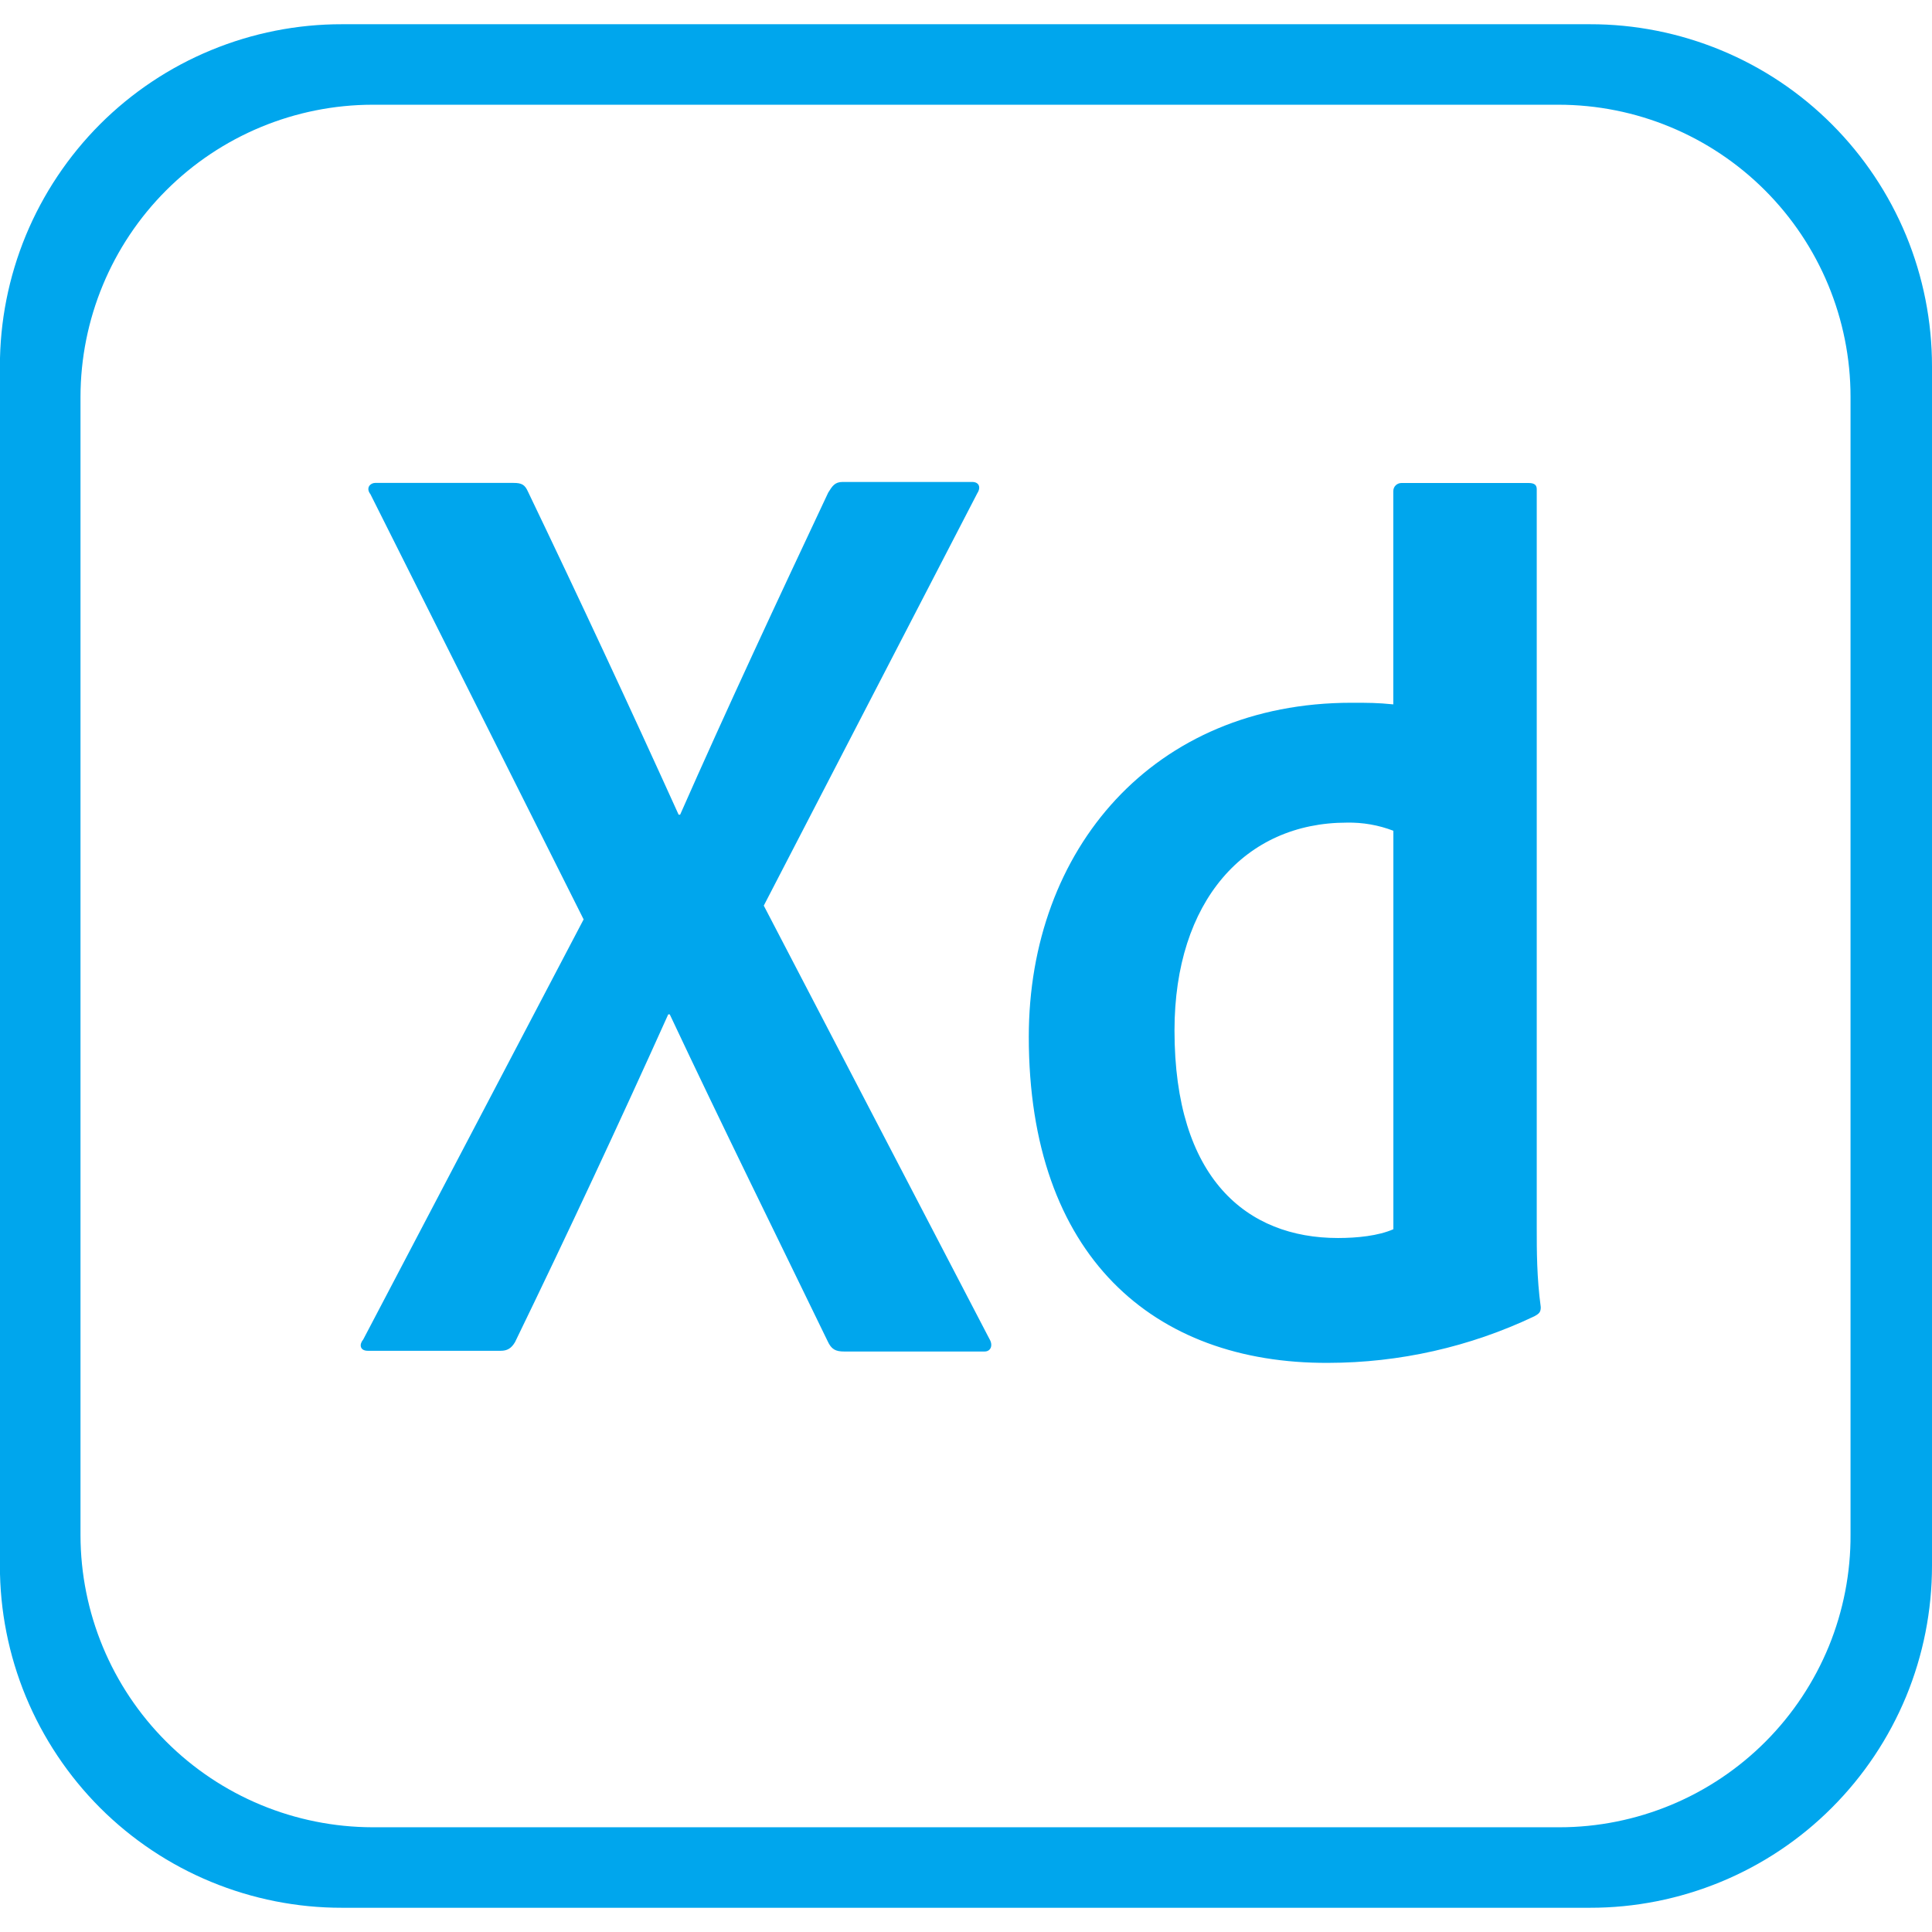 <svg width="24" height="24" viewBox="0 0 24 24" fill="none" xmlns="http://www.w3.org/2000/svg">
<g clip-path="url(#clip0)">
<path d="M19.75 0.301H4.249C3.691 0.3 3.138 0.41 2.622 0.623C2.106 0.836 1.637 1.149 1.242 1.544C0.848 1.939 0.535 2.408 0.321 2.924C0.108 3.44 -0.002 3.993 -0.001 4.551V19.449C-0.002 20.007 0.108 20.56 0.321 21.076C0.535 21.592 0.848 22.061 1.242 22.456C1.637 22.851 2.106 23.164 2.622 23.377C3.138 23.59 3.691 23.7 4.249 23.699H19.75C20.308 23.7 20.861 23.59 21.377 23.377C21.893 23.164 22.362 22.851 22.756 22.456C23.151 22.061 23.464 21.592 23.678 21.076C23.891 20.56 24 20.007 24 19.449V4.551C24 3.993 23.891 3.44 23.678 2.924C23.464 2.408 23.151 1.939 22.756 1.544C22.362 1.149 21.893 0.836 21.377 0.623C20.861 0.41 20.308 0.3 19.75 0.301ZM22.988 19.059C22.991 19.536 22.899 20.009 22.719 20.45C22.538 20.891 22.272 21.293 21.936 21.631C21.6 21.969 21.2 22.238 20.76 22.421C20.32 22.604 19.848 22.699 19.371 22.699H4.629C3.667 22.697 2.744 22.315 2.064 21.634C1.384 20.954 1.001 20.032 1 19.07V4.93C1.001 3.968 1.384 3.045 2.064 2.365C2.744 1.685 3.667 1.302 4.629 1.301H19.359C20.321 1.301 21.244 1.683 21.925 2.364C22.605 3.044 22.988 3.967 22.988 4.93V19.059ZM9.488 11.25L12.289 16.629C12.34 16.711 12.309 16.789 12.23 16.789H10.488C10.379 16.789 10.328 16.762 10.281 16.66C9.641 15.34 8.988 14.02 8.32 12.601H8.301C7.686 13.967 7.052 15.324 6.398 16.672C6.352 16.75 6.301 16.78 6.219 16.78H4.57C4.468 16.78 4.461 16.699 4.512 16.64L7.25 11.421L4.602 6.14C4.539 6.059 4.602 5.999 4.66 5.999H6.379C6.48 5.999 6.52 6.02 6.559 6.108C7.197 7.438 7.821 8.776 8.43 10.12H8.449C9.031 8.8 9.672 7.429 10.288 6.12C10.339 6.038 10.37 5.987 10.468 5.987H12.077C12.159 5.987 12.19 6.05 12.14 6.128L9.488 11.25ZM12.78 12.879C12.78 10.551 14.328 8.73 16.788 8.73C16.999 8.73 17.109 8.73 17.308 8.75V6.102C17.308 6.039 17.358 6 17.41 6H18.988C19.069 6 19.09 6.031 19.09 6.078V15.262C19.09 15.531 19.09 15.871 19.14 16.238C19.14 16.3 19.12 16.319 19.059 16.352C18.259 16.732 17.385 16.929 16.5 16.93C14.328 16.941 12.78 15.601 12.78 12.879ZM17.309 10.32C17.124 10.249 16.928 10.215 16.73 10.219C15.469 10.219 14.59 11.191 14.59 12.801C14.59 14.641 15.488 15.379 16.621 15.379C16.859 15.379 17.122 15.352 17.309 15.27V10.32Z" fill="#00A6ED"/>
</g>
<defs>
<clipPath id="clip0">
<rect width="24" height="24" fill="white"/>
</clipPath>
</defs>
</svg>
